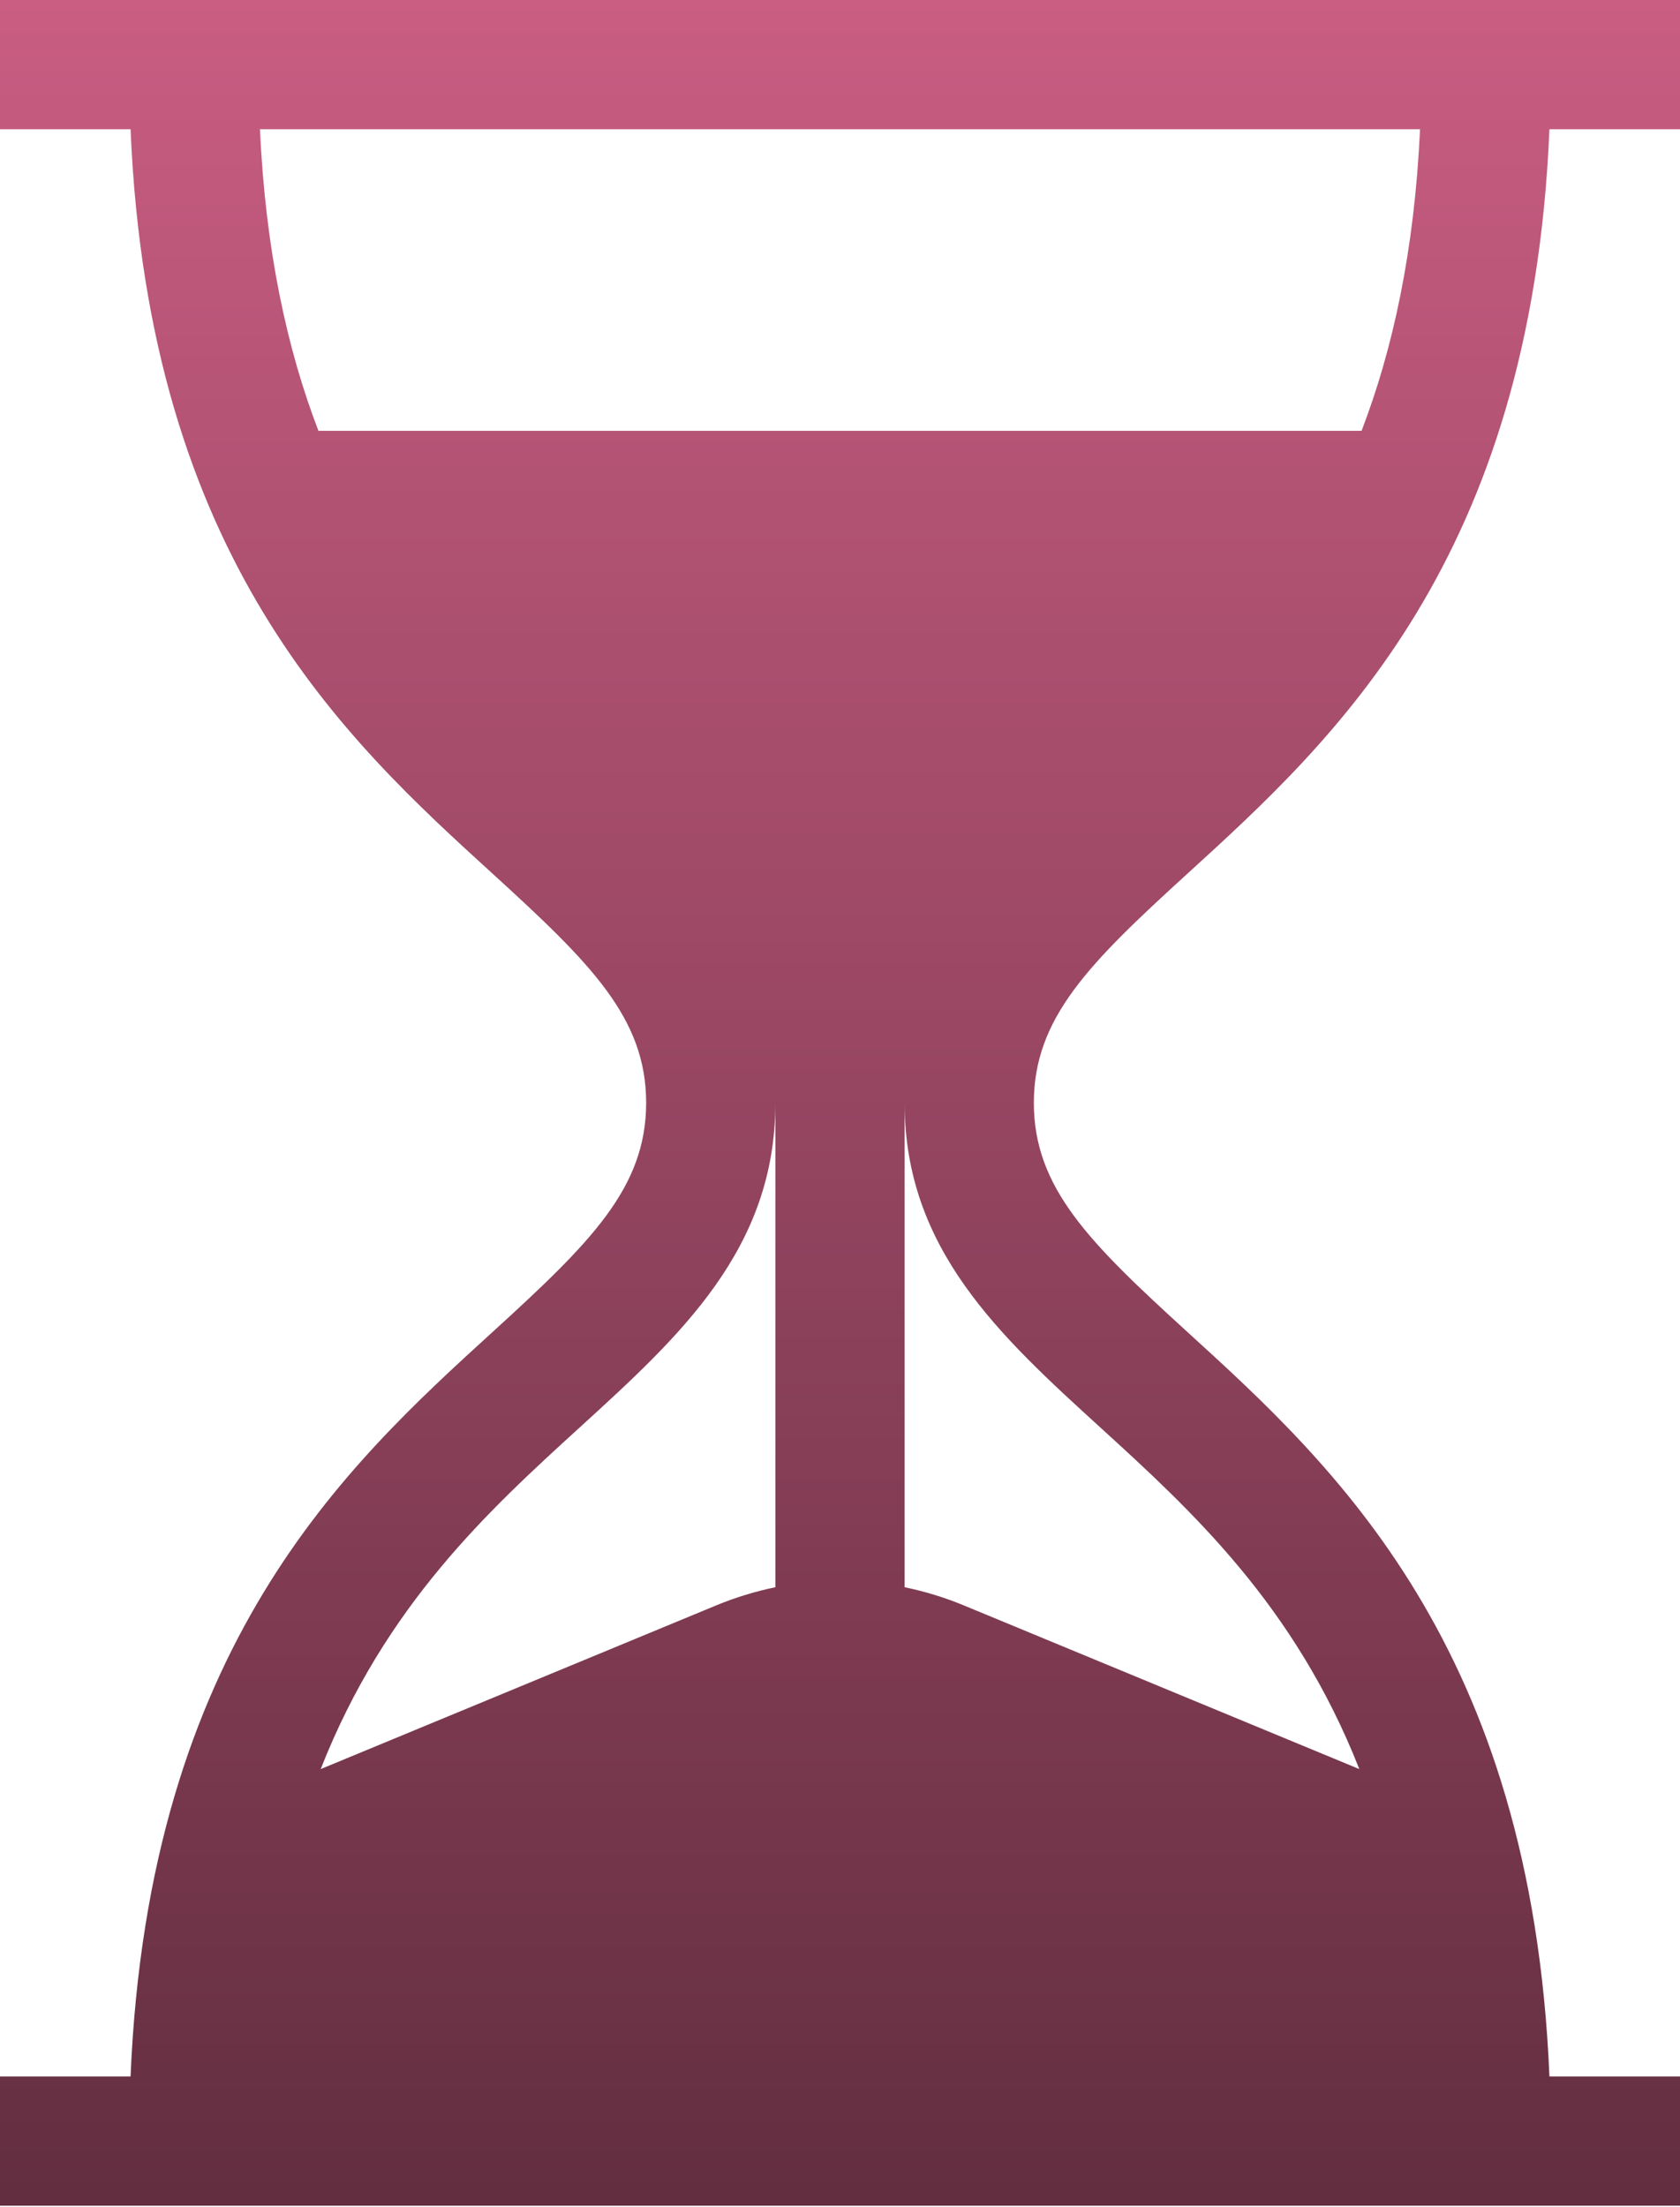 <svg width="67" height="88" viewBox="0 0 67 88" fill="none" xmlns="http://www.w3.org/2000/svg">
<path d="M47.356 34.84C53.188 29.524 61.074 22.333 61.793 5.154H67V0H0V5.154H5.207C5.926 22.333 13.812 29.524 19.644 34.84C23.556 38.407 25.769 40.59 25.769 43.98C25.769 47.369 23.556 49.552 19.644 53.118C13.812 58.435 5.926 65.626 5.207 82.805H0V87.959H67V82.805H61.793C61.074 65.626 53.188 58.435 47.356 53.118C43.444 49.552 41.231 47.369 41.231 43.98C41.231 40.59 43.444 38.407 47.356 34.84ZM30.923 63.296C30.127 63.46 29.341 63.699 28.573 64.016L12.789 70.548C15.367 63.994 19.519 60.207 23.116 56.927C27.131 53.267 30.923 49.809 30.923 43.98V63.296ZM43.884 56.927C47.481 60.207 51.633 63.994 54.211 70.548L38.427 64.016C37.659 63.699 36.873 63.46 36.077 63.296V43.98C36.077 49.809 39.869 53.267 43.884 56.927ZM12.699 17.18C11.453 13.933 10.592 10.012 10.367 5.154H56.633C56.407 10.012 55.547 13.933 54.301 17.18H12.699Z" fill="url(#paint0_linear_6_320)"/>
<defs>
<linearGradient id="paint0_linear_6_320" x1="33.5" y1="0" x2="33.5" y2="87.959" gradientUnits="userSpaceOnUse">
<stop stop-color="#C95D82"/>
<stop offset="1" stop-color="#632E40"/>
</linearGradient>
</defs>
</svg>
